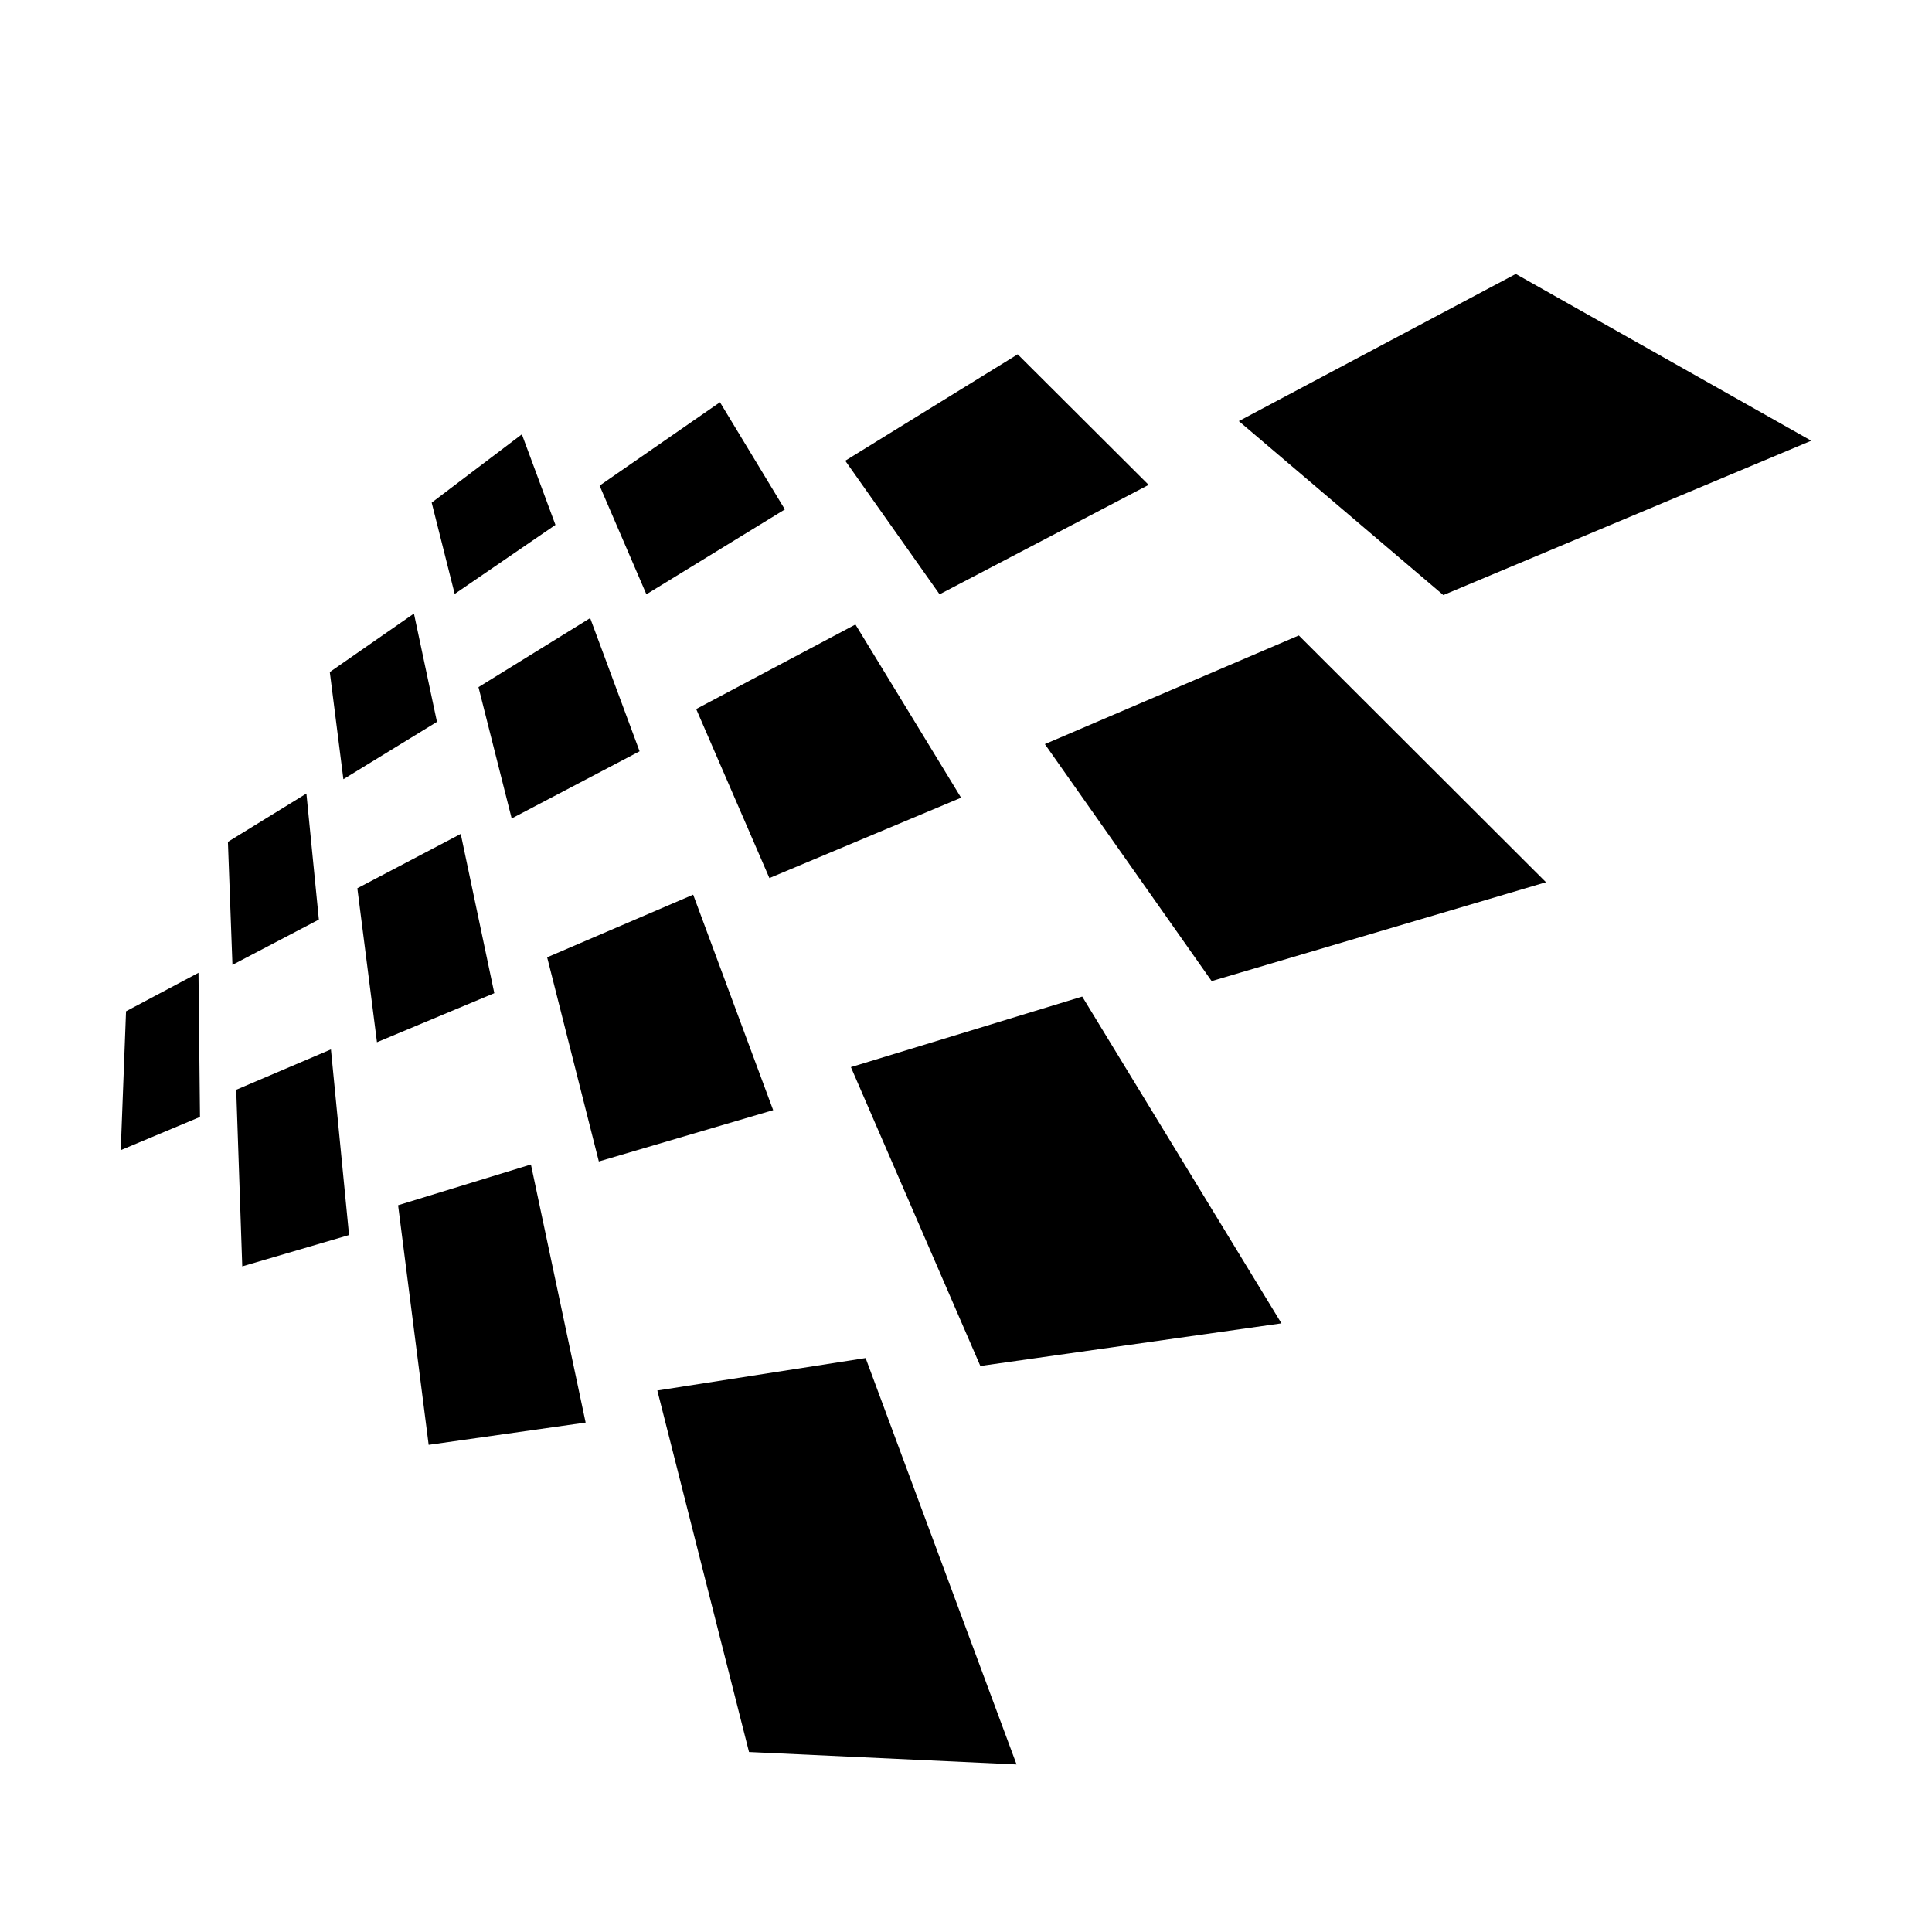 <svg xmlns="http://www.w3.org/2000/svg" viewBox="0 0 1792 2048" height="1em" width="1em">
  <path d="m1402 630.8-216.8-184.4 293.6-156L1792 467.2l-390 163.6zM768 488.4l182.8-112.8L1089.6 514 868 630 768 488.4zm-260.4 26.4 127.6-88.4L704 540l-146.8 90-49.6-115.2zm-93.2 352.8-35.2-139.2 118.4-73.2L550 796.4l-135.6 71.2zm-84.8-334.8 95.6-72.4 35.6 96L354 629.6l-24.4-96.8zM236 826l-14.4-113.6 89.2-62 24.4 114.8L236 826zm-122.4 66.4 83.2-51.2L210 974.8l-91.6 48-4.8-130.4zM5.6 1072l76.8-40.8L84 1184l-84 35.2L5.6 1072zM242 1309.2l-113.2 33.2-6.4-187.2 100.4-42.8 19.2 196.8zm154-256.4-124.4 52-20.8-163.2L360.4 884l35.6 168.8zm96.8 455.2-166.4 23.6-32.4-254 140.8-43.2 58 273.6zm114-559.6 84.8 228.4-184.8 54.4-54.8-216.4 154.8-66.4zm342.8 922L666 1857.2 568.8 1474l220.8-34.4 160 430.8zM610 751.6 778.8 662l112 183.6-203.2 85.2L610 751.6zm164 379.6 245.2-74.8 211.2 346.4-319.2 45.2L774 1131.2zm205.6-342.4 269.2-115.2 262 261.6-354.4 104.8-176.8-251.2z"/>
</svg>

